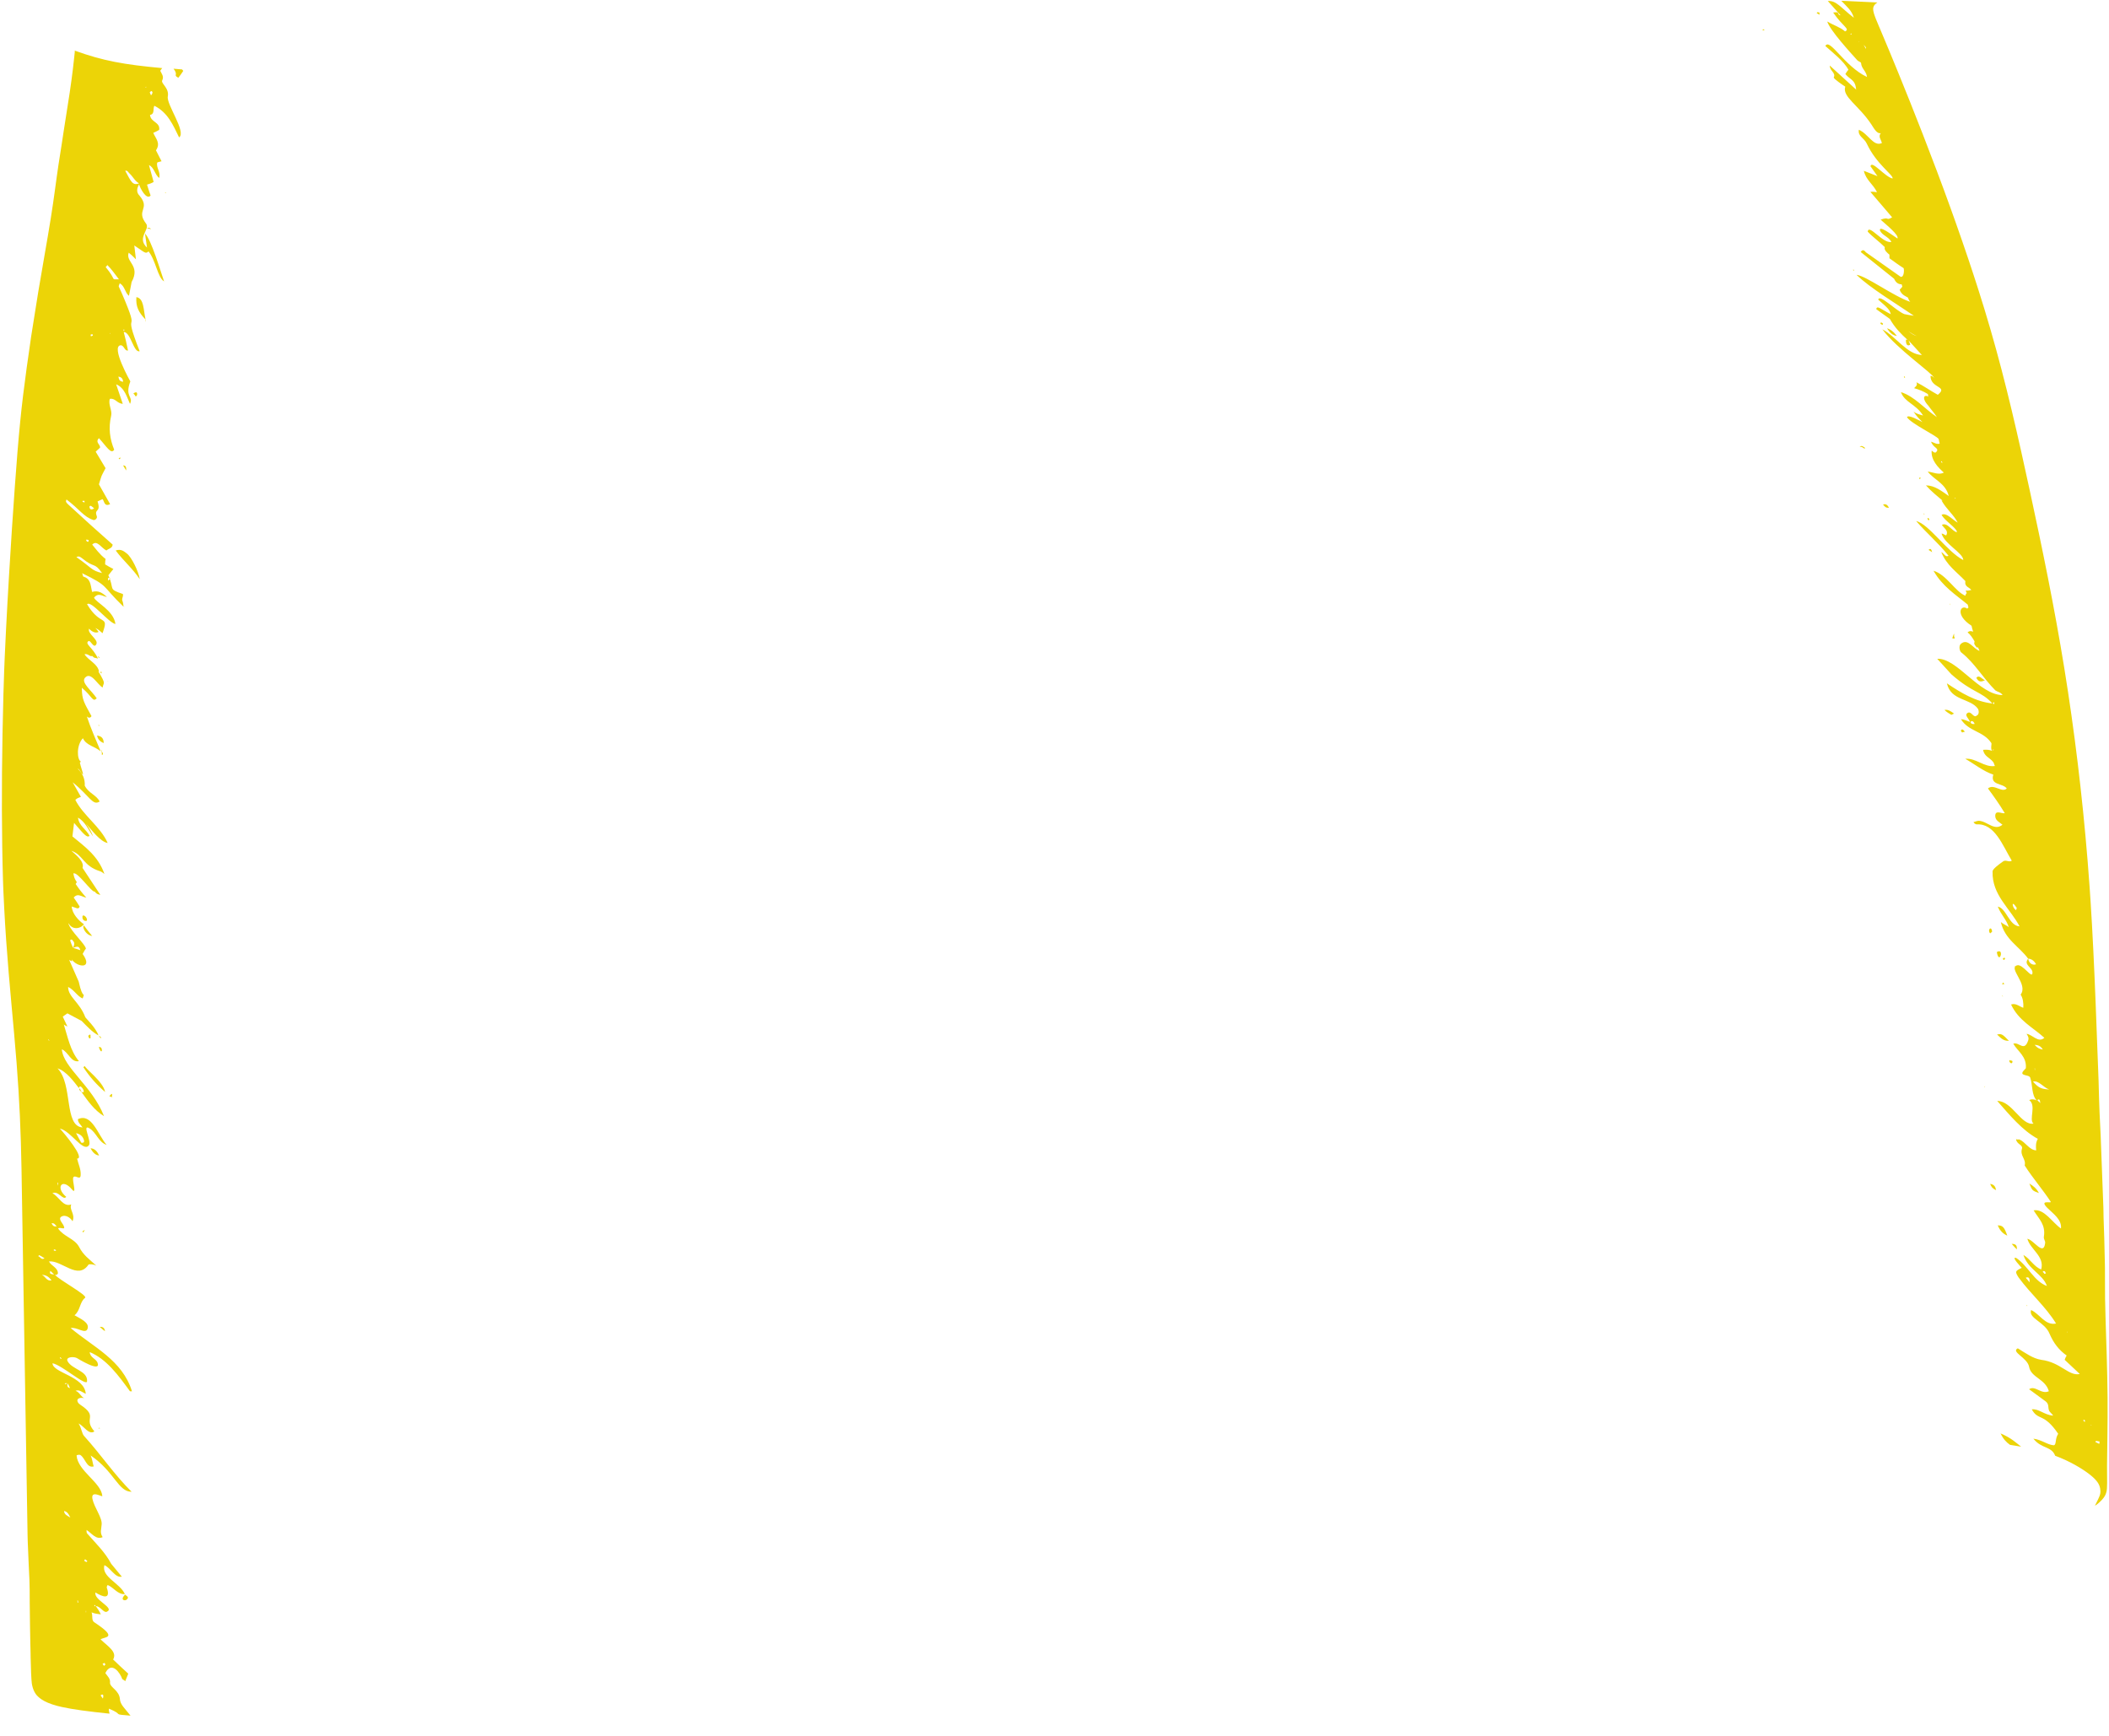 <?xml version="1.0" encoding="UTF-8"?>
<!DOCTYPE svg PUBLIC "-//W3C//DTD SVG 1.1//EN" "http://www.w3.org/Graphics/SVG/1.1/DTD/svg11.dtd">
<!-- Creator: CorelDRAW -->
<svg xmlns="http://www.w3.org/2000/svg" xml:space="preserve" width="181px" height="149px" version="1.1" shape-rendering="geometricPrecision" text-rendering="geometricPrecision" image-rendering="optimizeQuality" fill-rule="evenodd" clip-rule="evenodd"
viewBox="0 0 205.498 169.387"
 xmlns:xlink="http://www.w3.org/1999/xlink"
 xmlns:xodm="http://www.corel.com/coreldraw/odm/2003">
 <defs>
   <clipPath id="id0">
    <path d="M91.234 163.341c0.06,-0.29 0.117,-0.718 0.209,-2.252 0.091,-1.534 0.216,-4.174 0.518,-9.369 0.303,-5.195 0.782,-12.944 1.164,-18.604 0.382,-5.659 0.667,-9.229 1.038,-13.175 0.37,-3.946 0.826,-8.268 1.397,-12.773 0.57,-4.505 1.254,-9.192 2.132,-14.518 0.879,-5.326 1.95,-11.291 2.766,-15.197 0.815,-3.906 1.374,-5.753 1.733,-6.921 0.358,-1.167 0.516,-1.655 0.64,-1.921 0.123,-0.267 0.212,-0.313 0.296,-0.305 0.084,0.008 0.164,0.069 0.266,0.183 0.103,0.113 0.228,0.278 0.391,0.627 0.163,0.349 0.362,0.88 0.684,1.602 0.321,0.721 0.764,1.632 1.146,2.525 0.381,0.893 0.7,1.768 0.836,2.443 0.135,0.674 0.087,1.147 0.127,1.679 0.04,0.532 0.168,1.122 0.504,1.619 0.337,0.498 0.881,0.903 1.195,1.44 0.314,0.538 0.396,1.208 0.602,2.158 0.205,0.951 0.533,2.183 0.646,3.113 0.112,0.929 0.009,1.556 -0.098,2.148 -0.106,0.591 -0.218,1.148 -0.101,1.705 0.117,0.557 0.462,1.116 0.865,1.635 0.404,0.519 0.866,0.998 1.149,1.313 0.284,0.315 0.39,0.466 0.491,0.609 0.101,0.142 0.198,0.276 0.351,0.879 0.152,0.603 0.36,1.675 0.439,2.419 0.078,0.745 0.027,1.161 -0.003,1.576 -0.03,0.415 -0.039,0.828 -0.073,1.354 -0.034,0.526 -0.094,1.165 -0.085,1.751 0.008,0.586 0.085,1.119 0.46,1.91 0.375,0.791 1.048,1.84 1.685,2.689 0.637,0.848 1.239,1.495 1.643,1.902 0.404,0.407 0.611,0.574 0.797,0.87 0.186,0.296 0.351,0.72 0.488,1.263 0.137,0.544 0.246,1.205 0.304,1.972 0.058,0.767 0.067,1.64 0.054,2.608 -0.013,0.968 -0.047,2.031 0.15,2.999 0.197,0.968 0.624,1.84 1.101,2.577 0.476,0.738 1,1.339 1.389,1.826 0.39,0.488 0.644,0.862 0.856,1.23 0.213,0.367 0.384,0.729 0.555,1.154 0.171,0.425 0.342,0.913 0.472,1.479 0.13,0.566 0.218,1.21 0.339,1.795 0.121,0.584 0.275,1.108 0.375,1.699 0.1,0.59 0.145,1.246 0.32,2.204 0.174,0.958 0.476,2.218 0.678,3.273 0.203,1.055 0.305,1.904 0.416,2.657 0.112,0.753 0.231,1.409 0.325,2.284 0.094,0.875 0.163,1.97 0.294,2.774 0.131,0.804 0.325,1.317 0.465,2.09 0.14,0.772 0.225,1.805 0.299,2.412 0.074,0.607 0.137,0.79 0.288,0.952 0.104,0.112 0.251,0.215 0.437,0.32 -0.079,-0.368 -0.154,-0.732 -0.127,-0.999 0.028,-0.278 0.168,-0.45 0.332,-0.556 0.164,-0.105 0.352,-0.145 0.75,-0.063 0.398,0.082 1.007,0.284 1.729,0.399 0.723,0.115 1.56,0.144 2.868,0.151 1.309,0.007 3.089,-0.007 5.568,-0.327 2.479,-0.319 5.657,-0.943 8.788,-1.599 3.132,-0.656 6.217,-1.344 9.657,-2.107 3.44,-0.762 7.234,-1.599 10.248,-2.124 3.014,-0.525 5.249,-0.737 8.16,-0.854 2.912,-0.118 6.502,-0.139 10.137,0.024 3.635,0.163 7.316,0.511 9.976,0.862 2.66,0.351 4.298,0.706 5.688,1.227 1.391,0.522 2.533,1.21 3.226,1.734 0.693,0.524 0.938,0.884 1.054,1.193 0.116,0.309 0.104,0.568 -0.007,0.887 -0.11,0.319 -0.318,0.698 -0.526,1.077 0.192,-0.063 0.354,-0.202 0.566,-0.399 0.232,-0.218 0.523,-0.509 0.64,-0.957 0.116,-0.447 0.059,-1.052 0.065,-2.577 0.006,-1.525 0.074,-3.972 0.052,-6.694 -0.023,-2.724 -0.137,-5.723 -0.194,-7.553 -0.057,-1.831 -0.057,-2.492 -0.057,-3.427 0,-0.936 0,-2.144 -0.029,-3.276 -0.028,-1.132 -0.085,-2.187 -0.111,-3.279 -0.025,-1.092 -0.02,-2.221 -0.091,-4.009 -0.072,-1.787 -0.22,-4.234 -0.3,-6.212 -0.079,-1.979 -0.091,-3.49 -0.231,-7.51 -0.139,-4.02 -0.407,-10.55 -0.929,-16.996 -0.522,-6.446 -1.297,-12.81 -2.278,-18.854 -0.981,-6.045 -2.167,-11.77 -3.341,-17.21 -1.175,-5.44 -2.338,-10.594 -3.867,-15.864 -1.528,-5.268 -3.421,-10.651 -5.246,-15.498 -1.824,-4.847 -3.581,-9.158 -4.618,-11.657 -1.038,-2.499 -1.357,-3.186 -1.494,-3.631 -0.137,-0.445 -0.092,-0.647 0.009,-0.803 0.102,-0.155 0.258,-0.263 0.386,-0.349 0.014,-0.01 0.028,-0.019 0.041,-0.029 -0.042,-0.002 -0.088,-0.005 -0.144,-0.008 -0.105,-0.005 -0.243,-0.013 -0.693,-0.048 -0.449,-0.035 -1.21,-0.098 -2.217,-0.107 -1.008,-0.008 -2.262,0.038 -3.577,0.132 -1.316,0.095 -2.692,0.24 -4.839,0.609 -2.148,0.368 -5.068,0.962 -7.478,1.498 -2.41,0.535 -4.311,1.014 -6.805,1.509 -2.494,0.494 -5.581,1.003 -8.679,1.418 -3.098,0.414 -6.208,0.733 -9.971,1.076 -3.764,0.341 -8.181,0.707 -11.872,0.965 -3.692,0.259 -6.657,0.41 -9.367,0.559 -2.711,0.148 -5.167,0.292 -7.957,0.403 -2.79,0.11 -5.915,0.186 -9.017,0.251 -3.102,0.064 -6.181,0.117 -9.116,0.11 -2.935,-0.008 -5.725,-0.076 -8.341,-0.137 -2.615,-0.061 -5.056,-0.114 -7.698,-0.194 -2.642,-0.08 -5.486,-0.186 -8.975,-0.285 -3.49,-0.099 -7.626,-0.19 -12.01,-0.217 -4.383,-0.026 -9.013,0.012 -12.845,0.008 -3.832,-0.004 -6.865,-0.049 -10.876,-0.205 -4.011,-0.156 -8.998,-0.422 -12.585,-0.69 -3.587,-0.268 -5.773,-0.538 -7.362,-0.856 -1.59,-0.318 -2.583,-0.683 -3.577,-1.049 0.044,0.064 0.021,0.188 -0.027,0.625 -0.062,0.551 -0.164,1.597 -0.449,3.521 -0.286,1.925 -0.753,4.728 -1.058,6.779 -0.305,2.052 -0.448,3.352 -0.79,5.493 -0.342,2.141 -0.884,5.124 -1.32,7.752 -0.436,2.629 -0.767,4.904 -1.029,6.823 -0.263,1.919 -0.457,3.481 -0.636,5.294 -0.18,1.814 -0.345,3.878 -0.525,6.376 -0.18,2.497 -0.373,5.428 -0.567,8.701 -0.194,3.273 -0.388,6.888 -0.53,10.743 -0.143,3.855 -0.234,7.949 -0.206,12.14 0.029,4.192 0.177,8.48 0.468,12.648 0.291,4.169 0.724,8.217 1.009,11.855 0.285,3.638 0.422,6.865 0.485,10.435 0.063,3.57 0.051,7.481 0.091,11.969 0.04,4.488 0.131,9.552 0.223,13.777 0.091,4.225 0.182,7.612 0.266,9.945 0.084,2.332 0.162,3.609 0.193,4.373 0.031,0.764 0.017,1.015 0.027,2.23 0.01,1.214 0.044,3.393 0.078,4.946 0.035,1.554 0.069,2.484 0.137,3.037 0.068,0.553 0.171,0.73 0.482,1.055 0.311,0.325 0.83,0.798 2.632,1.177 1.802,0.38 4.886,0.665 7.829,0.918 2.942,0.254 5.742,0.476 10.492,0.73 4.75,0.254 11.451,0.539 16.4,0.753 4.95,0.214 8.149,0.356 10.954,0.382 2.806,0.026 5.218,-0.066 7.656,-0.143 2.438,-0.077 4.901,-0.139 7.25,-0.216 2.35,-0.077 4.585,-0.168 7.735,-0.565 3.151,-0.396 7.217,-1.098 9.757,-1.616 2.54,-0.519 3.556,-0.856 4.448,-1.309 0.892,-0.453 1.662,-1.024 2.078,-1.386 0.417,-0.362 0.479,-0.516 0.539,-0.807z"/>
   </clipPath>
 </defs>
 <g id="VETORES">
  <g>
  </g>
  <g clip-path="url(#id0)">
   <g id="_1760738331312">
    <path id="_1" fill="#ECD407" fill-rule="nonzero" d="M13.173 28.988c-0.068,0.896 0.193,1.475 0.896,2.19 -0.219,-0.973 -0.143,-2.066 -0.908,-2.19l0.012 0zm2.86 -10.133l0 -0.102c0,0 -0.069,0.068 -0.069,0.068 0,0 0.023,0.011 0.069,0.034zm-6.525 45.355c0,0 0.033,-0.034 0.068,-0.034 -0.159,-0.227 -0.193,-0.227 -0.068,0.034zm4.686 -41.95c0.125,0.033 0.261,0.068 0.42,0.102 -0.159,-0.159 -0.193,-0.159 -0.42,-0.102zm-2.179 36.957c0,0 0,0.011 0,0.034l0 -0.034zm0.228 -5.208c-0.262,-0.193 -0.545,-0.488 -1.09,-0.295 0.772,1.032 1.668,1.77 2.349,2.802 -0.125,-0.805 -0.806,-2.156 -1.259,-2.507zm-0.262 5.174c0,0 0,0.023 0.034,0.034 0,-0.023 0,-0.034 -0.034,-0.034zm2.054 -36.47l-0.034 0.034 0.034 0 0 -0.034zm0.068 8.715l0 -0.227c0,0 -0.034,0 -0.034,-0.034 0,0.125 0.034,0.193 0.034,0.262l0 -0.001zm-2.666 13.288c0,0 0.068,0.068 0.102,0.102 0.124,-0.159 0.124,-0.227 -0.102,-0.102zm-0.908 62.239l0.317 0.125c-0.193,0.034 0.193,-0.703 -0.317,-0.125zm1.543 48.6l0 0.034c0,0 0,-0.034 0,-0.034zm-1.668 -89.03c0,0 0,-0.034 0.034,-0.034 0,0.068 -0.193,-0.159 -0.034,0.034zm-0.965 72.849l0.193 0c-0.124,-0.125 -0.068,-0.034 -0.193,0zm2.44 -93.955c0.102,0.159 0.193,0.318 0.295,0.488 0.034,-0.352 -0.068,-0.511 -0.295,-0.488zm1.35 -6.854c0.032,-0.116 0.059,-0.469 -0.351,-0.17 0.068,0.068 0.158,0.159 0.227,0.295 0.033,-0.034 0.102,-0.068 0.124,-0.125zm-1.157 117.024c-0.568,0.567 0.041,0.66 0.193,0.454 0.227,-0.227 -0.068,-0.318 -0.193,-0.454zm-4.437 -49.213c0.068,0.068 0.125,0.125 0.193,0.159 -0.068,-0.102 -0.125,-0.261 -0.227,-0.352 0,0.068 0,0.159 0.034,0.193zm2.122 -32.998l0.034 0c0.034,-0.317 0,-0.317 -0.033,0l-0.001 0zm0.034 0.25c0,0 0.069,0.034 0.069,0.034 0.102,-0.159 0.034,-0.227 -0.069,-0.295 0,0.102 0.034,0.193 0,0.261zm-0.454 -1.861c0.068,0.352 0.261,0.579 0.647,0.738 0,-0.511 -0.261,-0.681 -0.647,-0.738zm-0.987 18.042c0.056,-0.316 -0.419,-0.679 -0.443,-0.363 -0.034,0.458 0.443,0.468 0.443,0.352l0 0.011zm1.214 -18.972c0,0 -0.034,-0.068 -0.034,-0.102 -0.034,0.034 -0.068,0.034 -0.102,0.034l0.136 0.068zm0.034 58.631c0.159,0.125 0.318,0.295 0.511,0.42 -0.034,-0.318 -0.227,-0.454 -0.511,-0.42zm0.999 34.745c0.068,-0.42 -0.261,-0.681 -0.454,-0.965 0.618,-1.247 1.472,0.03 1.645,0.567 0.034,0.068 0.193,0.102 0.295,0.227 0.103,-0.261 0.193,-0.488 0.296,-0.738 -0.511,-0.453 -0.999,-0.93 -1.476,-1.384 0.42,-0.737 -0.488,-1.26 -1.226,-1.963 0.393,-0.275 1.788,-0.083 -0.612,-1.668 -0.296,-0.193 -0.125,-0.578 -0.262,-0.964 0.318,0.124 0.579,0.159 0.897,0.193 -0.125,-0.295 -0.318,-0.579 -0.488,-0.806 0.453,0 0.771,0.703 1.089,0.544 0.792,-0.379 -1.309,-1.13 -1.123,-1.872 0.711,0.432 1.535,0.743 1.101,-0.488 0,-0.125 0.102,-0.295 0.124,-0.227 0.545,0.227 0.965,0.931 1.646,0.874 -0.454,-1.067 -2.316,-1.668 -1.998,-2.825 0.613,0.26 1.033,1.259 1.703,1.123l-1.033 -1.249c-0.613,-1.157 -1.509,-1.997 -2.349,-2.962 -0.102,-0.124 -0.034,-0.261 -0.068,-0.351 0.51,0.318 0.93,0.998 1.577,0.703 -0.295,-0.454 -0.125,-0.738 -0.102,-1.191 0.102,-0.682 -0.703,-1.646 -0.896,-2.542 -0.176,-0.93 1.061,-0.088 0.964,-0.295 -0.125,-1.316 -2.383,-2.418 -2.508,-3.927 0,-0.068 0.262,-0.102 0.352,-0.068 0.511,0.318 0.613,1.316 1.316,1.123 -0.102,-0.317 -0.124,-0.681 -0.295,-1.066 2.335,1.589 2.669,3.54 3.995,3.54 -1.668,-1.645 -2.996,-3.631 -4.63,-5.435 -0.227,-0.227 -0.261,-0.806 -0.545,-1.226 0.511,0.227 0.999,1.157 1.544,0.771 -1.158,-1.332 0.469,-1.386 -1.385,-2.61 -0.425,-0.28 -0.409,-0.765 0.386,-0.646 -0.318,-0.125 -0.454,-0.579 -0.84,-0.704 0.352,-0.158 0.681,0.159 0.998,0.295 -0.119,-1.727 -3.245,-2.045 -3.245,-2.984 0.932,0.174 3.381,2.374 3.37,1.736 0.068,-0.999 -1.453,-1.123 -1.896,-1.929 -0.226,-0.42 0.545,-0.488 0.897,-0.318 0,0 2.37,1.474 2.031,0.488 -0.125,-0.42 -0.738,-0.511 -0.771,-1.067 1.645,0.682 2.802,2.281 3.926,3.824l0.195 0.003c-0.931,-3.041 -3.756,-4.301 -5.981,-6.172 0.613,-0.125 1.407,0.612 1.635,0.102 0.261,-0.647 -0.738,-1.033 -1.26,-1.351 0.578,-0.454 0.488,-1.282 1.032,-1.702 0.279,-0.245 -2.56,-1.75 -2.95,-2.258 0.102,0.068 0.227,0 0.295,-0.102 0.034,-0.579 -0.646,-0.738 -0.873,-1.192 1.282,-0.124 2.802,1.861 3.858,0.318 0.034,-0.068 0.454,-0.068 0.772,0.102 -0.704,-0.647 -1.283,-1.032 -1.703,-1.861 -0.453,-0.805 -1.475,-0.964 -2.031,-1.77 0.193,-0.193 0.772,0.227 0.545,-0.261 -0.102,-0.261 -0.579,-0.681 -0.227,-0.897 0.352,-0.226 0.874,0.069 1.089,0.454 0.295,-0.703 -0.351,-1.123 -0.125,-1.645 -0.805,0.295 -1.191,-0.771 -1.838,-1.089 0.593,-0.297 1.02,0.749 1.35,0.351 -1.093,-0.898 -0.417,-1.884 0.545,-0.737 0.553,0.659 -0.036,-0.961 0.159,-1.191 0.193,-0.228 0.681,0.351 0.703,-0.194 0.034,-0.578 -0.226,-1.066 -0.351,-1.611 0.821,0 -1.315,-2.552 -1.68,-2.927 1.053,0.207 2.257,2.334 2.826,1.645 0.324,-0.392 -0.733,-2.158 0.068,-1.668 0.681,0.42 0.874,1.35 1.668,1.611 -0.84,-0.964 -1.452,-3.154 -2.802,-2.507 0,0.351 0.261,0.51 0.453,0.805 -1.834,-0.127 -0.918,-4.2 -2.439,-5.764 0.858,0.276 1.598,1.297 2.087,1.929 0.098,-0.6 0.845,0.661 0.227,0.352 0.647,0.896 1.26,1.804 2.224,2.383 -1.191,-2.996 -3.983,-4.732 -4.119,-6.525 0.647,0.261 0.874,1.316 1.668,1.157 -0.839,-0.998 -1.089,-2.349 -1.475,-3.574 0.125,0.102 0.227,0.125 0.352,0.193 -0.193,-0.386 -0.318,-0.681 -0.454,-0.965 0.193,-0.124 0.352,-0.261 0.454,-0.317l1.384 0.737c0.511,0.511 0.999,1.067 1.645,1.418 -0.261,-0.771 -1.26,-1.702 -1.282,-1.77 -0.553,-1.482 -1.68,-1.982 -1.68,-2.962 0.613,0.296 0.874,0.897 1.419,1.124 0.261,-0.772 0.034,0.295 -0.386,-1.646l-0.931 -2.122c0.102,0.069 0.193,0.125 0.295,0.125 0,-0.034 -0.034,-0.068 -0.034,-0.158 0.51,0.761 2.117,0.967 1.055,-0.545 0.125,-0.227 0.227,-0.42 0.318,-0.511 -0.044,-0.436 -1.515,-1.723 -1.702,-2.451 0,0 0,-0.034 0.034,0 0.295,0.579 1.066,0.579 1.475,0.068 -0.511,-0.351 -1.157,-1.032 -1.191,-1.736 0.386,0.102 0.681,0.352 0.771,0 -0.193,-0.295 -0.386,-0.613 -0.578,-0.873 0.42,-0.488 0.806,-0.034 1.225,0 -0.386,-0.42 -0.737,-0.874 -1.032,-1.317 0.034,-0.068 0.068,-0.158 0.125,-0.158 -0.262,-0.42 -0.262,-0.454 -0.352,-0.874 0.406,-0.215 1.784,1.871 2.088,1.771 0.159,0.226 0.295,0.26 0.545,0.317l-1.737 -2.632c0.21,-0.633 -0.686,-1.298 -1.089,-1.668 1.158,0.386 1.123,1.475 2.803,1.997 0.125,0.034 0.227,0.125 0.42,0.261 -0.613,-1.77 -1.929,-2.666 -3.121,-3.665l0.159 -1.316c0.627,0.682 1.237,1.579 1.509,1.26 -0.295,-0.613 -1.032,-0.965 -1.123,-1.771 0.703,0.386 1.033,1.226 1.475,1.838 -0.159,-0.453 -0.42,-0.873 -0.703,-1.259 0.567,0.628 1.402,1.775 2.122,1.894 -0.678,-1.574 -2.411,-2.707 -3.155,-4.209 0.227,-0.193 0.227,-0.159 0.545,-0.295l-0.806 -1.419c1.688,1.362 1.957,2.331 2.633,1.873 -0.318,-0.647 -1.089,-0.806 -1.453,-1.544 0.034,-0.646 -0.193,-1.191 -0.703,-1.668 0.261,0.102 0.318,0.454 0.544,0.579 -0.068,-0.352 -0.226,-0.738 -0.317,-1.158 0.034,-0.033 0.068,-0.068 0.102,-0.102 -0.385,-0.19 -0.459,-1.59 0.193,-2.28 0.318,0.703 1.191,0.806 1.736,1.282 -0.454,-1.123 -0.965,-2.224 -1.351,-3.404 0.125,0.124 0.318,0.193 0.454,-0.034 -0.691,-1.277 -0.942,-1.572 -0.942,-2.769 1.056,0.887 1.041,1.444 1.452,1.033 -0.5,-0.776 -1.579,-1.54 -1.134,-2.02 0.576,-0.62 1.189,0.682 1.713,0.965 0.074,-0.569 0.383,-0.21 -0.42,-1.578 0.034,0 0.034,0.034 0.068,0.034 -0.124,-0.771 -1.032,-1.089 -1.418,-1.702 0.318,-0.102 0.579,0.295 0.738,0.159 0.295,0.261 0.102,0.125 0.578,0.261 -0.546,-1.141 -1.326,-1.422 -0.93,-1.702 0.227,-0.125 0.511,0.805 0.772,0.295 0.214,-0.467 -0.902,-1.018 -0.715,-1.509 0.227,0.261 0.613,0.488 0.93,0.317 -0.102,-0.158 -0.227,-0.295 -0.317,-0.386 0.261,0.125 0.488,0.318 0.703,0.511 0.66,-1.868 -0.17,-0.581 -1.509,-2.825 0.404,-0.404 2.084,1.807 2.768,1.929 -0.179,-1.343 -1.919,-2.099 -2.088,-2.576 0.454,-0.545 0.84,-0.102 1.26,-0.068 -0.42,-0.352 -0.806,-0.681 -1.453,-0.488 -0.167,-0.785 -0.147,-1.284 -0.874,-1.509 -0.034,-0.069 -0.034,-0.193 -0.102,-0.318 2.721,1.33 1.792,1.1 4.051,3.279 -0.034,-0.193 -0.034,-0.386 -0.102,-0.544 -0.125,-0.227 0.102,-0.454 0.034,-0.704 -1.506,-0.502 -0.78,-0.418 -1.418,-1.826 0.158,-0.193 0.317,-0.386 0.488,-0.613 -0.318,-0.159 -0.579,-0.318 -0.806,-0.454 0,-1.092 0.418,0.221 -1.26,-1.929 0.48,-0.479 0.827,0.278 1.385,0.579 0.193,-0.193 0.578,-0.193 0.612,-0.579 -1.452,-1.282 -2.893,-2.575 -4.312,-3.892 -0.351,-0.317 -0.227,-0.351 -0.193,-0.51 1.271,0.953 1.68,1.7 2.61,1.997 0.159,0.068 0.42,-0.159 0.352,-0.352 -0.309,-0.788 0.445,-0.326 0.068,-1.453 0.159,-0.068 0.318,-0.158 0.488,-0.226 0.193,0.226 0.159,0.771 0.738,0.488 -0.386,-0.681 -0.772,-1.351 -1.09,-1.93 0.318,-1.032 0.159,-0.646 0.647,-1.577 -0.318,-0.545 -0.613,-1.033 -0.965,-1.611 0.125,-0.125 0.296,-0.261 0.421,-0.386 0.068,-0.318 -0.511,-0.511 -0.103,-0.931 0.755,0.827 1.186,1.618 1.487,1.123 -0.42,-1.032 -0.579,-2.087 -0.295,-3.313 0.125,-0.511 -0.318,-1.123 -0.125,-1.645 0.511,-0.102 0.703,0.453 1.26,0.488l-0.648 -1.906c0.843,0.333 1.068,1.32 1.351,1.906 0.362,-0.726 -0.543,-0.671 0.033,-2.19 -0.001,-0.002 -1.953,-3.459 -0.93,-3.529 0.352,0.034 0.352,0.578 0.703,0.511 -0.124,-0.613 -0.261,-1.226 -0.419,-1.805 0.692,0 0.958,2.064 1.555,1.873 -1.842,-4.697 0.269,-0.958 -1.714,-5.594 -0.386,-0.931 -0.386,-0.579 -0.226,-1.033 0.51,0.295 0.488,0.896 0.896,1.226l0.261 -1.351c0.892,-1.629 -0.625,-1.941 -0.284,-2.86 0.193,0.159 0.386,0.318 0.703,0.647 -0.068,-0.544 -0.102,-0.93 -0.159,-1.35 0.996,0.647 1.087,0.875 1.387,0.578 0.71,0.869 0.883,2.549 1.52,2.928 -0.315,-0.89 -1.245,-4.081 -1.861,-4.664l0.193 1.362c-1.044,-0.963 0.345,-1.772 -0.091,-2.338 -1.031,-1.341 0.463,-1.412 -0.646,-2.735 -0.318,-0.318 -0.261,-0.703 -0.034,-1.089 0.086,0.335 0.712,1.572 1.124,1.089 -0.125,-0.318 -0.227,-0.703 -0.352,-1.067 0.227,-0.068 0.42,-0.124 0.647,-0.261l-0.455 -1.645c0.511,0.227 0.545,0.896 0.999,1.26 0.159,-0.613 -0.318,-0.999 -0.193,-1.51 0.125,-0.068 0.261,-0.068 0.42,-0.124 -0.193,-0.386 -0.352,-0.704 -0.545,-1.067 0.488,-0.703 -0.034,-1.157 -0.261,-1.702 0.227,-0.102 0.42,-0.193 0.579,-0.295 0.102,-0.772 -0.84,-0.738 -0.897,-1.453 0.488,-0.102 0.261,-0.578 0.42,-0.896 1.316,0.647 1.838,1.895 2.417,3.087 0.741,-0.519 -1.257,-3.228 -1.101,-3.995 0.159,-0.839 -0.703,-1.259 -0.544,-1.577 0.193,-0.386 -0.069,-0.647 -0.193,-0.931 0.068,-0.102 0.124,-0.193 0.193,-0.261l0 0.001c-3.697,-0.337 -5.792,-0.707 -8.556,-1.714 0.259,0.519 -4.341,28.26 -4.709,30.978 -1.952,14.417 -3.001,41.528 -1.986,55.897 0.605,8.566 1.356,13.675 1.521,22.285l0.59 35.665 0.295 11.552c0.097,4.463 -0.571,5.04 7.705,5.9 -0.034,-0.159 -0.091,-0.341 -0.057,-0.488 1.572,0.646 0.155,0.508 2.111,0.692 -0.568,-0.726 -1.01,-1.089 -1.044,-1.623 -0.062,-0.858 -0.957,-1.135 -0.965,-1.577zm-1.475 -7.625c0.068,0.068 0.102,0.192 -0.068,0.102 0.034,-0.034 0.034,-0.069 0.068,-0.102zm-3.382 -24.159c0.069,0.068 0.125,0.068 0.125,0.159 -0.068,0 -0.102,-0.068 -0.159,-0.068 0,-0.034 0.034,-0.102 0.034,-0.102l0 0.011zm2.315 -21.196c0.068,0.261 -0.102,0.295 -0.261,0.261 -0.159,-0.295 -0.295,-0.545 -0.511,-0.931 0.454,0.102 0.681,0.352 0.772,0.681l0 -0.011zm-1.032 -19.393c0.158,0.193 0.068,0.42 -0.034,0.647 0.377,-0.128 0.587,-0.243 0.715,0.227 -0.262,-0.102 -0.488,-0.159 -0.704,-0.227 -0.124,-0.261 -0.227,-0.51 -0.295,-0.738 0.159,-0.158 0.227,-0.033 0.318,0.103l0 -0.012zm3.381 -35.448c0.102,0 0.159,0.034 0.227,0.034 -0.068,0.124 -0.159,0.158 -0.227,0.226l0 -0.26zm-1.895 -3.699c0,0 0,0.102 0,0.158 -0.227,0 -0.125,0.034 -0.261,-0.193 0.125,0 0.193,0 0.261,0.034l0 0.001zm-0.647 1.769c1.252,1.03 1.17,0.344 1.964,1.453 -1.079,-0.249 -1.022,-0.54 -2.508,-1.555 0.295,-0.158 0.419,0.034 0.544,0.102zm4.017 -17.213c-0.295,-0.034 -0.42,-0.159 -0.454,-0.511 0.295,0.068 0.42,0.193 0.454,0.511zm0.125 -5.084c0,0 -0.034,0.103 -0.034,0.125 -0.034,-0.033 -0.068,-0.102 -0.102,-0.125l0.136 0zm2.632 -23.284c0.227,0.102 0.034,0.352 -0.033,0.42 -0.069,-0.125 -0.103,-0.227 -0.125,-0.295 0,0 0.125,-0.125 0.158,-0.125zm-0.487 -0.42c0,0 -0.034,0.068 -0.034,0.068l-0.103 0 0.137 -0.068zm-1.646 8.465c0.352,0.318 0.511,0.738 0.931,0.965 -0.634,0.249 -0.774,-0.173 -1.35,-1.226 0.227,-0.068 0.295,0.159 0.42,0.262l-0.001 -0.001zm-1.895 15.66c0,-0.069 -0.033,-0.125 -0.033,-0.193 0,0.068 0.033,0.124 0.068,0.193l-0.035 0zm-0.261 -6.718c0.42,0.419 0.704,0.839 1.123,1.384 -0.883,0 -0.159,0.16 -1.293,-1.191 0.068,-0.069 0.102,-0.102 0.159,-0.193l0.011 0zm-1.452 6.751c0,0 0.034,0.102 0.034,0.125 -0.069,0.034 -0.102,0.034 -0.193,0.068 0,-0.068 -0.034,-0.102 -0.034,-0.158 0.068,0 0.125,-0.068 0.193,-0.034l0 -0.001zm-0.296 16.794c0.103,-0.125 0.193,-0.034 0.454,0.193 -0.469,0.314 -0.455,-0.19 -0.454,-0.193l0 0zm-0.68 -0.545l0.193 0 0 0.159c-0.068,-0.034 -0.125,-0.034 -0.193,-0.068l0 -0.091zm-2.383 66.552c0,0 -0.034,0.578 -0.068,-0.034 0,0 0.023,0.011 0.068,0.034zm-0.261 6.627c-0.068,0 -0.159,-0.034 -0.159,-0.034 -0.034,-0.159 0.102,-0.102 0.227,-0.034 -0.034,0.034 -0.034,0.068 -0.068,0.068l0 0zm0.125 -2.383c-0.295,0 -0.318,0 -0.511,-0.295 0.261,-0.068 0.351,0.125 0.511,0.295zm-0.613 4.345c0.102,0.103 0.227,0.193 0.352,0.352 -0.175,-0.047 -0.528,-0.011 -0.352,-0.363l0 0.011zm-0.227 -22.614l0.102 0.102 0 0.068c0,0 -0.068,-0.102 -0.102,-0.125l0 -0.045zm-0.896 21.072c0.226,0.068 0.317,0.192 0.544,0.295 -0.295,0.226 -0.386,-0.125 -0.613,-0.193 0.034,-0.034 0.069,-0.069 0.069,-0.102zm0.295 1.928c0.352,0 0.681,0.159 0.93,0.545 -0.488,0.069 -0.578,-0.386 -0.93,-0.545zm2.507 10.588c0.102,0.159 0.159,0.295 0.227,0.454 -0.318,-0.069 -0.261,-0.262 -0.227,-0.454zm-0.193 -0.034c0,0 0.102,0.033 0.159,0.033 -0.125,0.069 -0.159,0.069 -0.261,0.069l0.102 -0.102zm-0.158 12.481c0.317,0.069 0.453,0.295 0.613,0.647 -0.352,-0.227 -0.579,-0.295 -0.613,-0.647zm1.316 8.942c-0.034,-0.318 0.034,-0.318 0.068,0l-0.068 0zm0.806 0.806l0.034 0c0,0.351 -0.034,0.068 -0.034,0zm-0.159 -4.891c0.033,-0.068 0.068,-0.125 0.102,-0.158 0.033,0.068 0.125,0.124 0.193,0.158 0,0.102 -0.034,0.193 -0.295,0zm1.123 12.709l0.034 -0.102c0,0 -0.011,0.034 -0.034,0.102zm0.704 0.738c-0.102,-0.125 -0.159,-0.227 -0.227,-0.318 0.383,-0.257 0.246,0.239 0.227,0.318zm-0.034 -3.382c0.068,-0.034 0.125,-0.068 0.193,-0.102 0.125,0.261 0.125,0.125 -0.068,0.295 -0.034,-0.102 -0.102,-0.159 -0.125,-0.193zm-0.114 -96.633c0,0 0.034,-0.124 0.034,-0.159l-0.159 0c0.034,0.069 0.102,0.125 0.125,0.159zm7.501 -58.121c0.158,-0.192 0.318,-0.419 0.488,-0.681 -0.046,-0.056 -0.091,-0.113 -0.137,-0.17 -0.283,-0.023 -0.567,-0.045 -0.828,-0.068 0.547,0.704 -0.076,0.601 0.477,0.908l0 0.011zm-9.271 82.858c0.068,0.386 0.42,0.806 0.874,0.874 -0.295,-0.352 -0.545,-0.681 -0.806,-1.033 -0.034,0.034 -0.068,0.102 -0.068,0.159l0 0zm0 29.786c0.159,-0.227 0.261,-0.317 -0.068,-0.102 0,0.068 0.034,0.102 0.068,0.102zm6.241 -96.144c0,0 0,-0.012 0,-0.023l0 0.023zm-5.526 87.94c0.235,0.454 0.514,0.689 0.839,0.704 -0.193,-0.386 -0.419,-0.681 -0.839,-0.704l0 0zm-0.545 -8.011c0,0 -0.102,0.034 -0.158,0.102 0.578,0.896 1.316,1.736 2.122,2.417 -0.178,-1.004 -1.957,-2.29 -1.964,-2.519zm1.544 -2.701c0.033,-0.124 0.033,-0.158 -0.193,-0.26l0.193 0.26zm-0.193 0.84c0.327,0.99 0.471,-0.101 0,0zm-0.806 -0.873c-0.034,-0.159 0.102,-0.545 -0.227,-0.227 0,0.068 0.069,0.159 0.102,0.261l0.125 -0.034zm187.494 2.382c0.102,-0.295 -0.227,-0.124 -0.262,-0.26 -0.124,0.193 0.193,0.453 0.262,0.26zm-0.704 -10.098c-0.034,-0.102 0,-0.227 -0.227,-0.035 0.034,0.035 0.068,0.069 0.068,0.125 0.068,0 0.125,-0.068 0.159,-0.102l0 0.012zm0.465 47.397c0.386,0.057 0.749,0.125 1.101,0.181 -0.511,-0.397 -0.976,-0.862 -2.009,-1.293 0.273,0.544 0.534,0.84 0.919,1.112l-0.011 0zm-1.248 -40.033c0.352,0.318 0.613,0.647 1.157,0.613 -0.646,-0.681 -0.737,-0.703 -1.157,-0.613zm-11.121 -69.354c-0.068,-0.068 -0.125,-0.125 -0.227,-0.125 0,0.034 0,0.068 -0.034,0.125 0.069,0.034 0.125,0.102 0.227,0.102 0,0 0.034,-0.125 0.034,-0.102zm4.437 22.07c0.125,0.068 0.261,0.159 0.352,0.227 -0.068,-0.227 -0.125,-0.454 -0.352,-0.227zm-4.437 -4.436c0.159,0.226 0.295,0.351 0.579,0.317 -0.159,-0.295 -0.318,-0.386 -0.579,-0.317zm5.98 20.038c0.227,0.228 0.454,0.352 0.682,0.488 0,0 0.102,-0.033 0.261,-0.124 -0.318,-0.227 -0.579,-0.42 -0.931,-0.352l-0.012 -0.012zm1.612 2.054c0,0 0.068,0.102 0.124,0.159 0.069,-0.034 0.159,-0.068 0.262,-0.068 -0.269,-0.416 -0.386,-0.151 -0.386,-0.091zm5.469 50.598c0,-0.318 -0.034,-0.545 -0.511,-0.545 0.261,0.318 0.386,0.42 0.511,0.545zm-2.609 -6.4c0.124,0.351 0.317,0.51 0.578,0.612 -0.068,-0.351 -0.193,-0.544 -0.578,-0.612zm0.192 -24.635c-0.102,-0.613 -0.488,-0.102 -0.193,0.193 0.102,-0.068 0.193,-0.159 0.193,-0.193zm1.895 34.927l0 0zm-1.441 -32.907c0.236,1.345 0.775,-0.471 0,0zm-1.135 13.095l-0.034 0c0,0 -0.159,0.261 0.034,0l0 0zm2.157 14.569c-0.296,-0.84 -0.454,-0.998 -0.931,-0.998 0.227,0.545 0.545,0.839 0.931,0.998zm-0.477 -23.421l-0.034 0.035c0.106,0.105 0.117,0.094 0.034,-0.035zm0.193 -1.123c0,0 -0.102,-0.124 -0.125,-0.158 -0.034,0.102 -0.068,0.124 -0.102,0.193l0.227 -0.035zm-5.277 -37.151c0,0.068 -0.034,0.103 -0.034,0.103 0.034,-0.069 0.068,0.295 0.034,-0.103zm-2.031 -8.17c-0.125,-0.261 -0.295,-0.158 -0.102,0.068 0.034,0.035 0.068,-0.068 0.102,-0.068zm-0.828 -4.051c-0.069,-0.033 -0.102,-0.033 -0.125,-0.068 -0.034,0.034 -0.034,0.102 -0.068,0.125 0.102,0.068 0.102,0 0.193,-0.068l0 0.011zm3.245 15.467c-0.068,0.068 0.102,-0.738 -0.193,0.158 0.102,0.034 0.125,0.034 0.227,0.034 0,-0.034 0,-0.102 -0.034,-0.193l0 0.001zm-2.928 -11.994l0 -0.068c-0.033,0.068 -0.033,0.158 0,0.193 0,-0.034 0.034,-0.069 0,-0.125zm10.031 77.195c-0.033,0.068 -0.033,0.102 -0.033,0.102 0.068,0.034 0.068,0 0.033,-0.102zm-12.697 -94.534c-0.352,-0.454 -0.681,-0.681 -0.965,-0.738 0.261,0.386 0.511,0.681 0.965,0.738zm13.855 83.629c-0.261,-0.488 -0.545,-0.681 -0.931,-0.931 0.262,0.682 0.295,0.704 0.931,0.931zm-2.338 -22.161l0 0.193c0.068,-0.193 0.034,-0.159 0,-0.193zm-2.927 -27.88c-0.295,-0.102 -0.579,-0.579 -0.84,-0.227 0.193,0.352 0.386,0.454 0.84,0.227zm-12.868 -40.056c0.033,0.102 0,0.068 0.102,0.102 0,-0.034 -0.034,-0.068 -0.034,-0.102l-0.068 0zm-0.806 -8.17l0 0zm1.418 25.475c0.371,-0.1 0.414,0.253 0.579,0.102 -0.462,-0.38 -0.458,-0.102 -0.579,-0.102zm-4.153 -42.325c0.102,0.034 0.159,0.068 0.261,0.159l0 -0.227c-0.193,-0.034 -0.226,-0.068 -0.261,0.068zm-5.31 1.645l0.227 0.023c-0.159,-0.159 -0.069,-0.125 -0.227,-0.034l0 0.011zm13.934 33.871c-0.068,-0.102 -0.034,-0.068 -0.125,-0.068 0.069,0.193 0.034,0.125 0.125,0.068zm2.701 0.636l0 0zm-8.976 -35.96c-0.158,0.034 -0.227,-0.068 -0.295,-0.261 -0.125,-0.034 -0.261,-0.034 -0.454,0 0.961,1.402 1.685,1.601 1.158,1.839 -0.488,-0.421 -1.09,-0.579 -1.736,-0.965 0.257,0.855 2.249,3.021 2.95,3.801 0.102,0.102 0.352,0.159 0.352,0.262 0.034,0.544 0.51,0.771 0.578,1.35 -2.203,-1.029 -3.652,-3.865 -4.062,-3.018 0.681,0.612 1.804,1.475 2.247,2.315 -0.102,0.125 -0.193,0.227 -0.295,0.42 0.49,0.596 0.952,0.503 1.055,1.52l-2.576 -2.349c0,0.545 0.613,0.703 0.387,1.158 -0.035,0.124 0.964,0.806 1.122,0.896 -0.322,0.999 1.326,1.813 2.577,3.733 0.261,0.42 0.544,0.897 0.896,0.806 -0.295,0.318 0.034,0.647 0.102,0.965 -0.82,0.391 -1.312,-0.893 -2.247,-1.294 -0.114,0.655 0.498,0.765 0.771,1.35 0.955,2.044 2.605,3.049 2.52,3.405 -0.735,-0.142 -2.057,-1.848 -2.156,-1.191l0.681 0.964 -1.328 -0.522c0.193,0.896 0.896,1.282 1.282,2.088 -0.261,-0.034 -0.386,-0.068 -0.647,-0.034l2.123 2.485c-0.641,0.369 -0.23,-0.089 -1.124,0.227 0.599,0.54 1.805,1.498 1.645,1.838 -0.539,-0.351 -1.789,-1.314 -1.714,-0.794 0.227,0.511 0.806,0.579 1.124,1.123 -0.818,0.217 -2.217,-1.811 -2.315,-0.998 0.51,0.544 1.123,0.964 1.667,1.509 -0.102,0.295 0.262,0.578 0.454,0.737l0 0.352c0.488,0.352 0.931,0.681 1.385,0.965 0.068,0.193 0.034,0.93 -0.295,0.839l-3.382 -2.383c-0.125,-0.158 -0.318,-0.351 -0.511,-0.033l3.257 2.609c0.158,0.352 0.386,0.545 0.737,0.545 0,0 0.034,0.102 0.068,0.227 -0.068,0.102 -0.158,0.193 -0.261,0.295 0.159,0.544 0.738,0.703 0.806,0.772 0.034,0.124 0.125,0.317 0.227,0.419 -1.73,-0.6 -4.255,-2.513 -5.243,-2.643 1.246,1.243 4.018,2.911 5.595,3.994 -0.318,-0.034 -0.647,-0.102 -0.931,-0.159 -0.826,-0.33 -2.442,-2.01 -2.542,-1.407 0.999,0.874 1.089,0.965 1.226,1.418 -0.964,-0.482 -1.361,-0.911 -1.419,-0.488l1.327 0.953c0.477,0.851 1.09,1.464 1.726,2.043 -0.035,-0.034 -0.103,0 -0.159,-0.034 0,0.1 -0.042,0.755 0.42,0.511 -0.034,-0.125 -0.103,-0.295 -0.159,-0.42l1.294 1.418c-1.476,-0.068 -2.508,-1.804 -3.858,-2.507 1.495,1.986 4.79,4.178 5.083,4.766 -0.102,-0.125 -0.227,-0.227 -0.386,-0.227 0,1.251 1.776,0.982 0.715,1.849 -0.703,-0.386 -1.384,-0.873 -2.088,-1.226 0.159,0.318 -0.124,0.454 -0.226,0.579 0.453,0.125 0.896,0.295 1.35,0.578 0.034,0.295 0,0.227 0.261,0.386 -0.613,-0.5 -0.954,-0.048 -0.227,0.738 0.295,0.42 0.579,0.704 0.84,1.123 -1.191,-0.805 -2.19,-2.031 -3.506,-2.44 0.351,0.999 1.452,1.158 2.156,2.281 -0.352,-0.102 -0.647,-0.158 -0.931,-0.386 0.261,0.42 0.578,0.738 0.874,1.033 -0.226,-0.113 -1.403,-0.794 -1.51,-0.477 0.409,0.63 2.877,1.794 3.087,2.122 0.034,0.159 0.068,0.318 0.102,0.454 -0.261,0.102 -0.545,-0.102 -0.84,-0.193 0.206,0.622 0.846,0.627 0.511,0.999 -0.159,0.227 -0.454,-0.193 -0.454,-0.102 -0.068,0.896 0.613,1.611 1.192,2.122 -0.511,0.261 -1.033,-0.034 -1.578,-0.102 0.647,0.84 1.736,1.123 2.054,2.383 -0.703,-0.488 -1.384,-1.033 -2.224,-1.033 0.511,0.579 1.089,1.033 1.645,1.509 -0.034,-0.034 -0.102,-0.034 -0.124,-0.034 0.488,0.874 1.191,1.385 1.577,2.156 -0.36,-0.152 -1.143,-1.069 -1.577,-0.748 0.386,0.612 1.067,0.964 1.475,1.543 0,0.068 0,0.124 0.034,0.158 -0.545,-0.158 -0.931,-0.998 -1.475,-0.737 0.159,0.295 0.647,0.544 0.454,0.964 -0.035,0.193 -0.262,-0.125 -0.488,-0.102 0.328,1.048 2.121,1.898 2.121,2.576 -1.582,-0.808 -3.377,-3.54 -4.595,-3.802 1.033,1.192 2.156,2.122 3.155,3.382 -0.296,0.193 -0.454,-0.261 -0.704,-0.352 0.511,1.283 1.509,1.929 2.349,2.826 -0.102,0.578 0.386,0.578 0.579,0.873 -0.159,0 -0.318,0.102 -0.545,0.034 0.034,0.068 0.034,0.159 0.102,0.261 -0.102,0.102 -0.125,0.159 -0.125,0.262 -0.998,-0.386 -1.838,-2.054 -3.12,-2.44 0.873,1.543 2.19,2.349 3.347,3.313 0,0.069 0.034,0.193 0.068,0.262 -0.034,0.033 -0.068,0.068 -0.125,0.124 -0.632,-0.467 -1.246,0.592 0.42,1.668 0.034,0.193 0.102,0.42 0.159,0.579 -0.193,-0.069 -0.352,-0.102 -0.545,0.068 0.262,0.193 0.488,0.544 0.681,0.874 -0.068,0.261 -0.033,0.295 0.227,0.612 0.034,0 0.068,-0.033 0.102,-0.033 0.068,0.124 0.103,0.26 0.159,0.351 -0.613,-0.193 -1.123,-1.26 -1.804,-0.703 -0.261,0.193 -0.159,0.771 0.068,0.896 1.26,0.998 2.088,2.474 3.279,3.665 0.227,0.159 0.511,0.159 0.703,0.454 -2.28,0 -4.43,-3.63 -6.377,-3.54l1.385 1.52c2.146,1.873 2.883,1.616 3.994,2.837 -1.612,-0.159 -3.053,-1.033 -4.437,-1.963 0.397,1.732 2.277,1.432 3.03,2.485 0.124,0.227 0.102,0.579 -0.102,0.647 -0.318,0.318 -0.511,-0.42 -0.874,-0.261 -0.42,0.227 0.125,0.579 0.193,0.896 -0.295,-0.102 -0.579,-0.261 -0.874,-0.261 0.772,1.226 2.156,1.123 2.962,2.315 0.068,0.068 -0.102,0.511 0.068,0.772 -0.261,-0.125 -0.544,-0.125 -0.874,-0.102 0.125,0.646 0.614,0.737 0.965,1.157 0.102,0.102 0.125,0.318 0.193,0.42 -1.033,0.158 -1.861,-0.806 -2.894,-0.703 0.897,0.511 1.771,1.225 2.735,1.543 -0.318,1.066 0.896,0.806 1.316,1.35 -0.474,0.474 -1.256,-0.495 -1.838,0 0.544,0.738 1.123,1.543 1.645,2.417 -0.318,0.068 -0.965,-0.386 -0.931,0.318 0.034,0.42 0.454,0.579 0.704,0.806 -0.806,0.647 -1.476,-0.352 -2.316,-0.386 -0.158,0 -0.351,0.102 -0.51,0.125 0.068,0.125 0.158,0.193 0.295,0.227 1.77,-0.125 2.542,2.053 3.438,3.54 -0.261,0.193 -0.578,-0.125 -0.84,0.068 -0.454,0.318 -1.066,0.772 -1.033,0.999 -0.068,2.28 1.703,3.574 2.633,5.344 -1.033,-0.068 -1.282,-1.77 -2.122,-1.929 0.295,0.772 0.84,1.26 1.067,1.997 -0.262,-0.193 -0.545,-0.295 -0.772,-0.488 0.386,1.703 1.804,2.383 2.667,3.574 0.295,0 0.578,0.193 0.771,0.545 -0.352,0.125 -0.703,-0.102 -0.771,-0.545 -0.511,0.613 0.454,0.84 0.419,1.385 -0.02,0.653 -0.961,-0.92 -1.509,-0.738 -0.887,0.296 1.135,1.844 0.352,2.859 0.228,0.318 0.296,0.84 0.262,1.283 -0.386,-0.125 -0.738,-0.488 -1.192,-0.318 0.738,1.577 2.122,2.224 3.246,3.245 -0.579,0.545 -1.158,-0.318 -1.737,-0.386 0.102,0.159 0.262,0.386 0.159,0.647 -0.386,1.158 -0.896,0.102 -1.452,0.318 0.419,0.738 1.316,1.226 1.225,2.383 -0.034,0.102 -0.544,0.454 -0.261,0.612 0.227,0.125 0.579,0.102 0.681,0.295 0.261,0.772 0.125,1.737 0.647,2.247 -0.227,-0.124 -0.511,-0.158 -0.738,-0.033 0.732,0.518 -0.07,1.922 0.42,2.292 -1.201,0.218 -2.075,-2.213 -3.541,-2.213 1.192,1.351 2.417,2.86 3.961,3.699 -0.227,0.386 -0.193,0.806 -0.159,1.124 -0.681,-0.034 -1.033,-0.806 -1.645,-1.067 -0.102,0 -0.227,0.034 -0.318,-0.034 0.034,0.511 0.681,0.545 0.578,0.931 -0.226,0.703 0.42,0.998 0.262,1.645 0.805,1.26 1.736,2.315 2.542,3.54 0.112,0.195 -1.189,-0.258 -0.318,0.613 0.544,0.545 1.418,1.123 1.316,1.997 -0.84,-0.578 -1.645,-1.963 -2.667,-1.77 0.511,0.839 1.192,1.384 0.999,2.576 -0.034,0.261 0.158,0.386 0.124,0.613 -0.158,1.316 -1.089,-0.296 -1.736,-0.42 0.296,1.066 1.703,1.702 1.351,2.995 -0.704,-0.261 -1.067,-1.032 -1.736,-1.418 0.445,1.415 1.904,1.876 2.292,3.03 -1.26,-0.454 -1.838,-1.963 -2.996,-2.735 -0.566,-0.171 0.54,0.958 0.545,0.965 -0.647,0.317 -0.681,0.351 -0.318,0.93 1.226,1.668 2.61,2.803 3.666,4.505 -1.067,0.227 -1.612,-0.964 -2.44,-1.316 -0.277,0.826 1.341,1.147 1.804,2.315 0.386,0.896 0.896,1.577 1.668,2.122 -0.068,0.102 -0.159,0.295 -0.193,0.42 0.488,0.454 0.931,0.874 1.475,1.384 -1.089,0.235 -1.84,-1.141 -3.767,-1.384 -0.806,-0.125 -1.509,-0.647 -2.281,-1.123 -0.712,0.352 0.938,0.91 1.101,1.804 0.193,1.067 1.578,1.157 1.929,2.383 -0.737,0.352 -1.35,-0.613 -1.929,-0.193l1.578 1.157c0.419,0.295 0.226,0.613 0.386,0.965 0.102,0.158 0.261,0.261 0.386,0.454 -0.874,-0.068 -1.419,-0.704 -2.088,-0.613 0.634,1.152 1.158,0.293 2.576,2.383 -0.331,0.513 -0.148,1.039 -0.42,1.123 -0.613,-0.034 -1.192,-0.544 -1.998,-0.647 0.805,1.032 1.8,0.698 2.145,1.725 0.005,0 5.044,1.814 4.324,3.835 -0.125,0.318 -0.318,0.682 -0.511,1.067 1.559,-0.67 1.26,-2.34 1.26,-3.926 0,-1.509 0.068,-3.961 0.068,-6.695l-0.42 -17.52 -0.386 -10.224c-0.603,-15.012 -0.705,-26.519 -3.438,-43.358 -1.596,-9.832 -4.528,-23.818 -7.206,-33.065 -2.553,-8.819 -6.711,-19.63 -9.839,-27.143 -1.852,-4.447 -1.927,-3.951 -1.055,-4.822l-3.686 -0.173c0.536,0.567 1.022,0.942 1.225,1.657 -1.325,-1.028 -1.704,-1.689 -2.541,-1.634l1.316 1.475 -0.045 -0.091zm12.642 68.958c0.158,-0.159 0.295,-0.069 0.419,0.193 -0.226,0.034 -0.351,0 -0.419,-0.193zm2.189 2.734c0,0 0.034,-0.068 0.068,-0.068 0,0.193 -0.033,0.102 -0.068,0.068zm0 -4.539c0,0 0.068,-0.124 0.125,-0.124 0.068,0.317 -0.102,0.124 -0.125,0.124zm5.016 55.647c0,-0.068 -0.125,-0.159 -0.159,-0.193 0.102,-0.102 0.227,-0.125 0.318,0.159 -0.068,0 -0.125,0.068 -0.159,0.034l0 0zm-1.453 0.84c-0.124,-0.227 -0.261,-0.318 -0.351,-0.454 0.295,-0.125 0.42,0.068 0.351,0.454zm6.503 15.466c0.124,0.034 0.261,0.034 0.351,0.068 0,0.068 -0.034,0.125 -0.034,0.227 -0.124,-0.068 -0.261,-0.125 -0.386,-0.193 0.034,-0.034 0.034,-0.068 0.069,-0.102zm-0.455 -1.577l0 0.068c0,0 -0.033,-0.034 -0.068,-0.068l0.068 0zm-0.771 -0.488c0.193,0.068 0.159,0.034 0.125,0.227l-0.125 -0.125 0 -0.102zm-1.543 -8.59c0,0 -0.034,0.102 -0.034,0.102 0,-0.034 -0.034,-0.102 0.034,-0.102zm-2.417 -27.528c-0.261,-0.034 -0.511,-0.125 -0.806,-0.454 0.42,0 0.647,0.193 0.806,0.454zm-0.772 1.838c0,0.386 -0.034,0.102 -0.034,0l0.034 0zm0.227 3.087c0.159,-0.103 0.261,-0.103 0.295,0.295 -0.125,-0.103 -0.227,-0.227 -0.295,-0.295zm-0.42 -1.805c0.579,-0.124 0.999,0.579 1.578,0.772 -0.806,-0.034 -1.067,-0.193 -1.578,-0.772zm-1.577 -16.953c0,0 -0.034,0.102 -0.069,0.227 -0.345,-0.122 -0.552,-1.146 0.057,-0.227l0.012 0zm-5.98 -40.01l0 0.068c0,0 -0.034,0 -0.102,-0.033l0.102 -0.035zm-1.282 -3.438c0,0 0,0.034 -0.035,0.034 -0.033,-0.034 -0.068,-0.068 -0.101,-0.068 0.068,-0.193 0.101,-0.034 0.124,0.033l0.012 0.001zm-3.314 -12.8c0.261,0.159 0.545,0.352 0.806,0.454 -0.295,-0.068 -0.545,-0.261 -0.806,-0.454zm-4.403 -27.982c0.318,0.318 0.261,0.261 0.261,0.42l-0.249 -0.42 -0.012 0zm-0.454 -0.318c0,0 0.034,0.034 0.034,0 0,0.034 -0.034,0.068 -0.034,0.068l0 -0.068zm-0.703 -0.771l0 0.102c0,0 -0.034,0 -0.034,0.034l-0.068 -0.068c0,0 0.068,-0.068 0.102,-0.068l0 0z"/>
   </g>
  </g>
  <path fill="none" d="M91.234 163.341c0.06,-0.29 0.117,-0.718 0.209,-2.252 0.091,-1.534 0.216,-4.174 0.518,-9.369 0.303,-5.195 0.782,-12.944 1.164,-18.604 0.382,-5.659 0.667,-9.229 1.038,-13.175 0.37,-3.946 0.826,-8.268 1.397,-12.773 0.57,-4.505 1.254,-9.192 2.132,-14.518 0.879,-5.326 1.95,-11.291 2.766,-15.197 0.815,-3.906 1.374,-5.753 1.733,-6.921 0.358,-1.167 0.516,-1.655 0.64,-1.921 0.123,-0.267 0.212,-0.313 0.296,-0.305 0.084,0.008 0.164,0.069 0.266,0.183 0.103,0.113 0.228,0.278 0.391,0.627 0.163,0.349 0.362,0.88 0.684,1.602 0.321,0.721 0.764,1.632 1.146,2.525 0.381,0.893 0.7,1.768 0.836,2.443 0.135,0.674 0.087,1.147 0.127,1.679 0.04,0.532 0.168,1.122 0.504,1.619 0.337,0.498 0.881,0.903 1.195,1.44 0.314,0.538 0.396,1.208 0.602,2.158 0.205,0.951 0.533,2.183 0.646,3.113 0.112,0.929 0.009,1.556 -0.098,2.148 -0.106,0.591 -0.218,1.148 -0.101,1.705 0.117,0.557 0.462,1.116 0.865,1.635 0.404,0.519 0.866,0.998 1.149,1.313 0.284,0.315 0.39,0.466 0.491,0.609 0.101,0.142 0.198,0.276 0.351,0.879 0.152,0.603 0.36,1.675 0.439,2.419 0.078,0.745 0.027,1.161 -0.003,1.576 -0.03,0.415 -0.039,0.828 -0.073,1.354 -0.034,0.526 -0.094,1.165 -0.085,1.751 0.008,0.586 0.085,1.119 0.46,1.91 0.375,0.791 1.048,1.84 1.685,2.689 0.637,0.848 1.239,1.495 1.643,1.902 0.404,0.407 0.611,0.574 0.797,0.87 0.186,0.296 0.351,0.72 0.488,1.263 0.137,0.544 0.246,1.205 0.304,1.972 0.058,0.767 0.067,1.64 0.054,2.608 -0.013,0.968 -0.047,2.031 0.15,2.999 0.197,0.968 0.624,1.84 1.101,2.577 0.476,0.738 1,1.339 1.389,1.826 0.39,0.488 0.644,0.862 0.856,1.23 0.213,0.367 0.384,0.729 0.555,1.154 0.171,0.425 0.342,0.913 0.472,1.479 0.13,0.566 0.218,1.21 0.339,1.795 0.121,0.584 0.275,1.108 0.375,1.699 0.1,0.59 0.145,1.246 0.32,2.204 0.174,0.958 0.476,2.218 0.678,3.273 0.203,1.055 0.305,1.904 0.416,2.657 0.112,0.753 0.231,1.409 0.325,2.284 0.094,0.875 0.163,1.97 0.294,2.774 0.131,0.804 0.325,1.317 0.465,2.09 0.14,0.772 0.225,1.805 0.299,2.412 0.074,0.607 0.137,0.79 0.288,0.952 0.104,0.112 0.251,0.215 0.437,0.32 -0.079,-0.368 -0.154,-0.732 -0.127,-0.999 0.028,-0.278 0.168,-0.45 0.332,-0.556 0.164,-0.105 0.352,-0.145 0.75,-0.063 0.398,0.082 1.007,0.284 1.729,0.399 0.723,0.115 1.56,0.144 2.868,0.151 1.309,0.007 3.089,-0.007 5.568,-0.327 2.479,-0.319 5.657,-0.943 8.788,-1.599 3.132,-0.656 6.217,-1.344 9.657,-2.107 3.44,-0.762 7.234,-1.599 10.248,-2.124 3.014,-0.525 5.249,-0.737 8.16,-0.854 2.912,-0.118 6.502,-0.139 10.137,0.024 3.635,0.163 7.316,0.511 9.976,0.862 2.66,0.351 4.298,0.706 5.688,1.227 1.391,0.522 2.533,1.21 3.226,1.734 0.693,0.524 0.938,0.884 1.054,1.193 0.116,0.309 0.104,0.568 -0.007,0.887 -0.11,0.319 -0.318,0.698 -0.526,1.077 0.192,-0.063 0.354,-0.202 0.566,-0.399 0.232,-0.218 0.523,-0.509 0.64,-0.957 0.116,-0.447 0.059,-1.052 0.065,-2.577 0.006,-1.525 0.074,-3.972 0.052,-6.694 -0.023,-2.724 -0.137,-5.723 -0.194,-7.553 -0.057,-1.831 -0.057,-2.492 -0.057,-3.427 0,-0.936 0,-2.144 -0.029,-3.276 -0.028,-1.132 -0.085,-2.187 -0.111,-3.279 -0.025,-1.092 -0.02,-2.221 -0.091,-4.009 -0.072,-1.787 -0.22,-4.234 -0.3,-6.212 -0.079,-1.979 -0.091,-3.49 -0.231,-7.51 -0.139,-4.02 -0.407,-10.55 -0.929,-16.996 -0.522,-6.446 -1.297,-12.81 -2.278,-18.854 -0.981,-6.045 -2.167,-11.77 -3.341,-17.21 -1.175,-5.44 -2.338,-10.594 -3.867,-15.864 -1.528,-5.268 -3.421,-10.651 -5.246,-15.498 -1.824,-4.847 -3.581,-9.158 -4.618,-11.657 -1.038,-2.499 -1.357,-3.186 -1.494,-3.631 -0.137,-0.445 -0.092,-0.647 0.009,-0.803 0.102,-0.155 0.258,-0.263 0.386,-0.349 0.014,-0.01 0.028,-0.019 0.041,-0.029 -0.042,-0.002 -0.088,-0.005 -0.144,-0.008 -0.105,-0.005 -0.243,-0.013 -0.693,-0.048 -0.449,-0.035 -1.21,-0.098 -2.217,-0.107 -1.008,-0.008 -2.262,0.038 -3.577,0.132 -1.316,0.095 -2.692,0.24 -4.839,0.609 -2.148,0.368 -5.068,0.962 -7.478,1.498 -2.41,0.535 -4.311,1.014 -6.805,1.509 -2.494,0.494 -5.581,1.003 -8.679,1.418 -3.098,0.414 -6.208,0.733 -9.971,1.076 -3.764,0.341 -8.181,0.707 -11.872,0.965 -3.692,0.259 -6.657,0.41 -9.367,0.559 -2.711,0.148 -5.167,0.292 -7.957,0.403 -2.79,0.11 -5.915,0.186 -9.017,0.251 -3.102,0.064 -6.181,0.117 -9.116,0.11 -2.935,-0.008 -5.725,-0.076 -8.341,-0.137 -2.615,-0.061 -5.056,-0.114 -7.698,-0.194 -2.642,-0.08 -5.486,-0.186 -8.975,-0.285 -3.49,-0.099 -7.626,-0.19 -12.01,-0.217 -4.383,-0.026 -9.013,0.012 -12.845,0.008 -3.832,-0.004 -6.865,-0.049 -10.876,-0.205 -4.011,-0.156 -8.998,-0.422 -12.585,-0.69 -3.587,-0.268 -5.773,-0.538 -7.362,-0.856 -1.59,-0.318 -2.583,-0.683 -3.577,-1.049 0.044,0.064 0.021,0.188 -0.027,0.625 -0.062,0.551 -0.164,1.597 -0.449,3.521 -0.286,1.925 -0.753,4.728 -1.058,6.779 -0.305,2.052 -0.448,3.352 -0.79,5.493 -0.342,2.141 -0.884,5.124 -1.32,7.752 -0.436,2.629 -0.767,4.904 -1.029,6.823 -0.263,1.919 -0.457,3.481 -0.636,5.294 -0.18,1.814 -0.345,3.878 -0.525,6.376 -0.18,2.497 -0.373,5.428 -0.567,8.701 -0.194,3.273 -0.388,6.888 -0.53,10.743 -0.143,3.855 -0.234,7.949 -0.206,12.14 0.029,4.192 0.177,8.48 0.468,12.648 0.291,4.169 0.724,8.217 1.009,11.855 0.285,3.638 0.422,6.865 0.485,10.435 0.063,3.57 0.051,7.481 0.091,11.969 0.04,4.488 0.131,9.552 0.223,13.777 0.091,4.225 0.182,7.612 0.266,9.945 0.084,2.332 0.162,3.609 0.193,4.373 0.031,0.764 0.017,1.015 0.027,2.23 0.01,1.214 0.044,3.393 0.078,4.946 0.035,1.554 0.069,2.484 0.137,3.037 0.068,0.553 0.171,0.73 0.482,1.055 0.311,0.325 0.83,0.798 2.632,1.177 1.802,0.38 4.886,0.665 7.829,0.918 2.942,0.254 5.742,0.476 10.492,0.73 4.75,0.254 11.451,0.539 16.4,0.753 4.95,0.214 8.149,0.356 10.954,0.382 2.806,0.026 5.218,-0.066 7.656,-0.143 2.438,-0.077 4.901,-0.139 7.25,-0.216 2.35,-0.077 4.585,-0.168 7.735,-0.565 3.151,-0.396 7.217,-1.098 9.757,-1.616 2.54,-0.519 3.556,-0.856 4.448,-1.309 0.892,-0.453 1.662,-1.024 2.078,-1.386 0.417,-0.362 0.479,-0.516 0.539,-0.807z"/>
 </g>
</svg>
